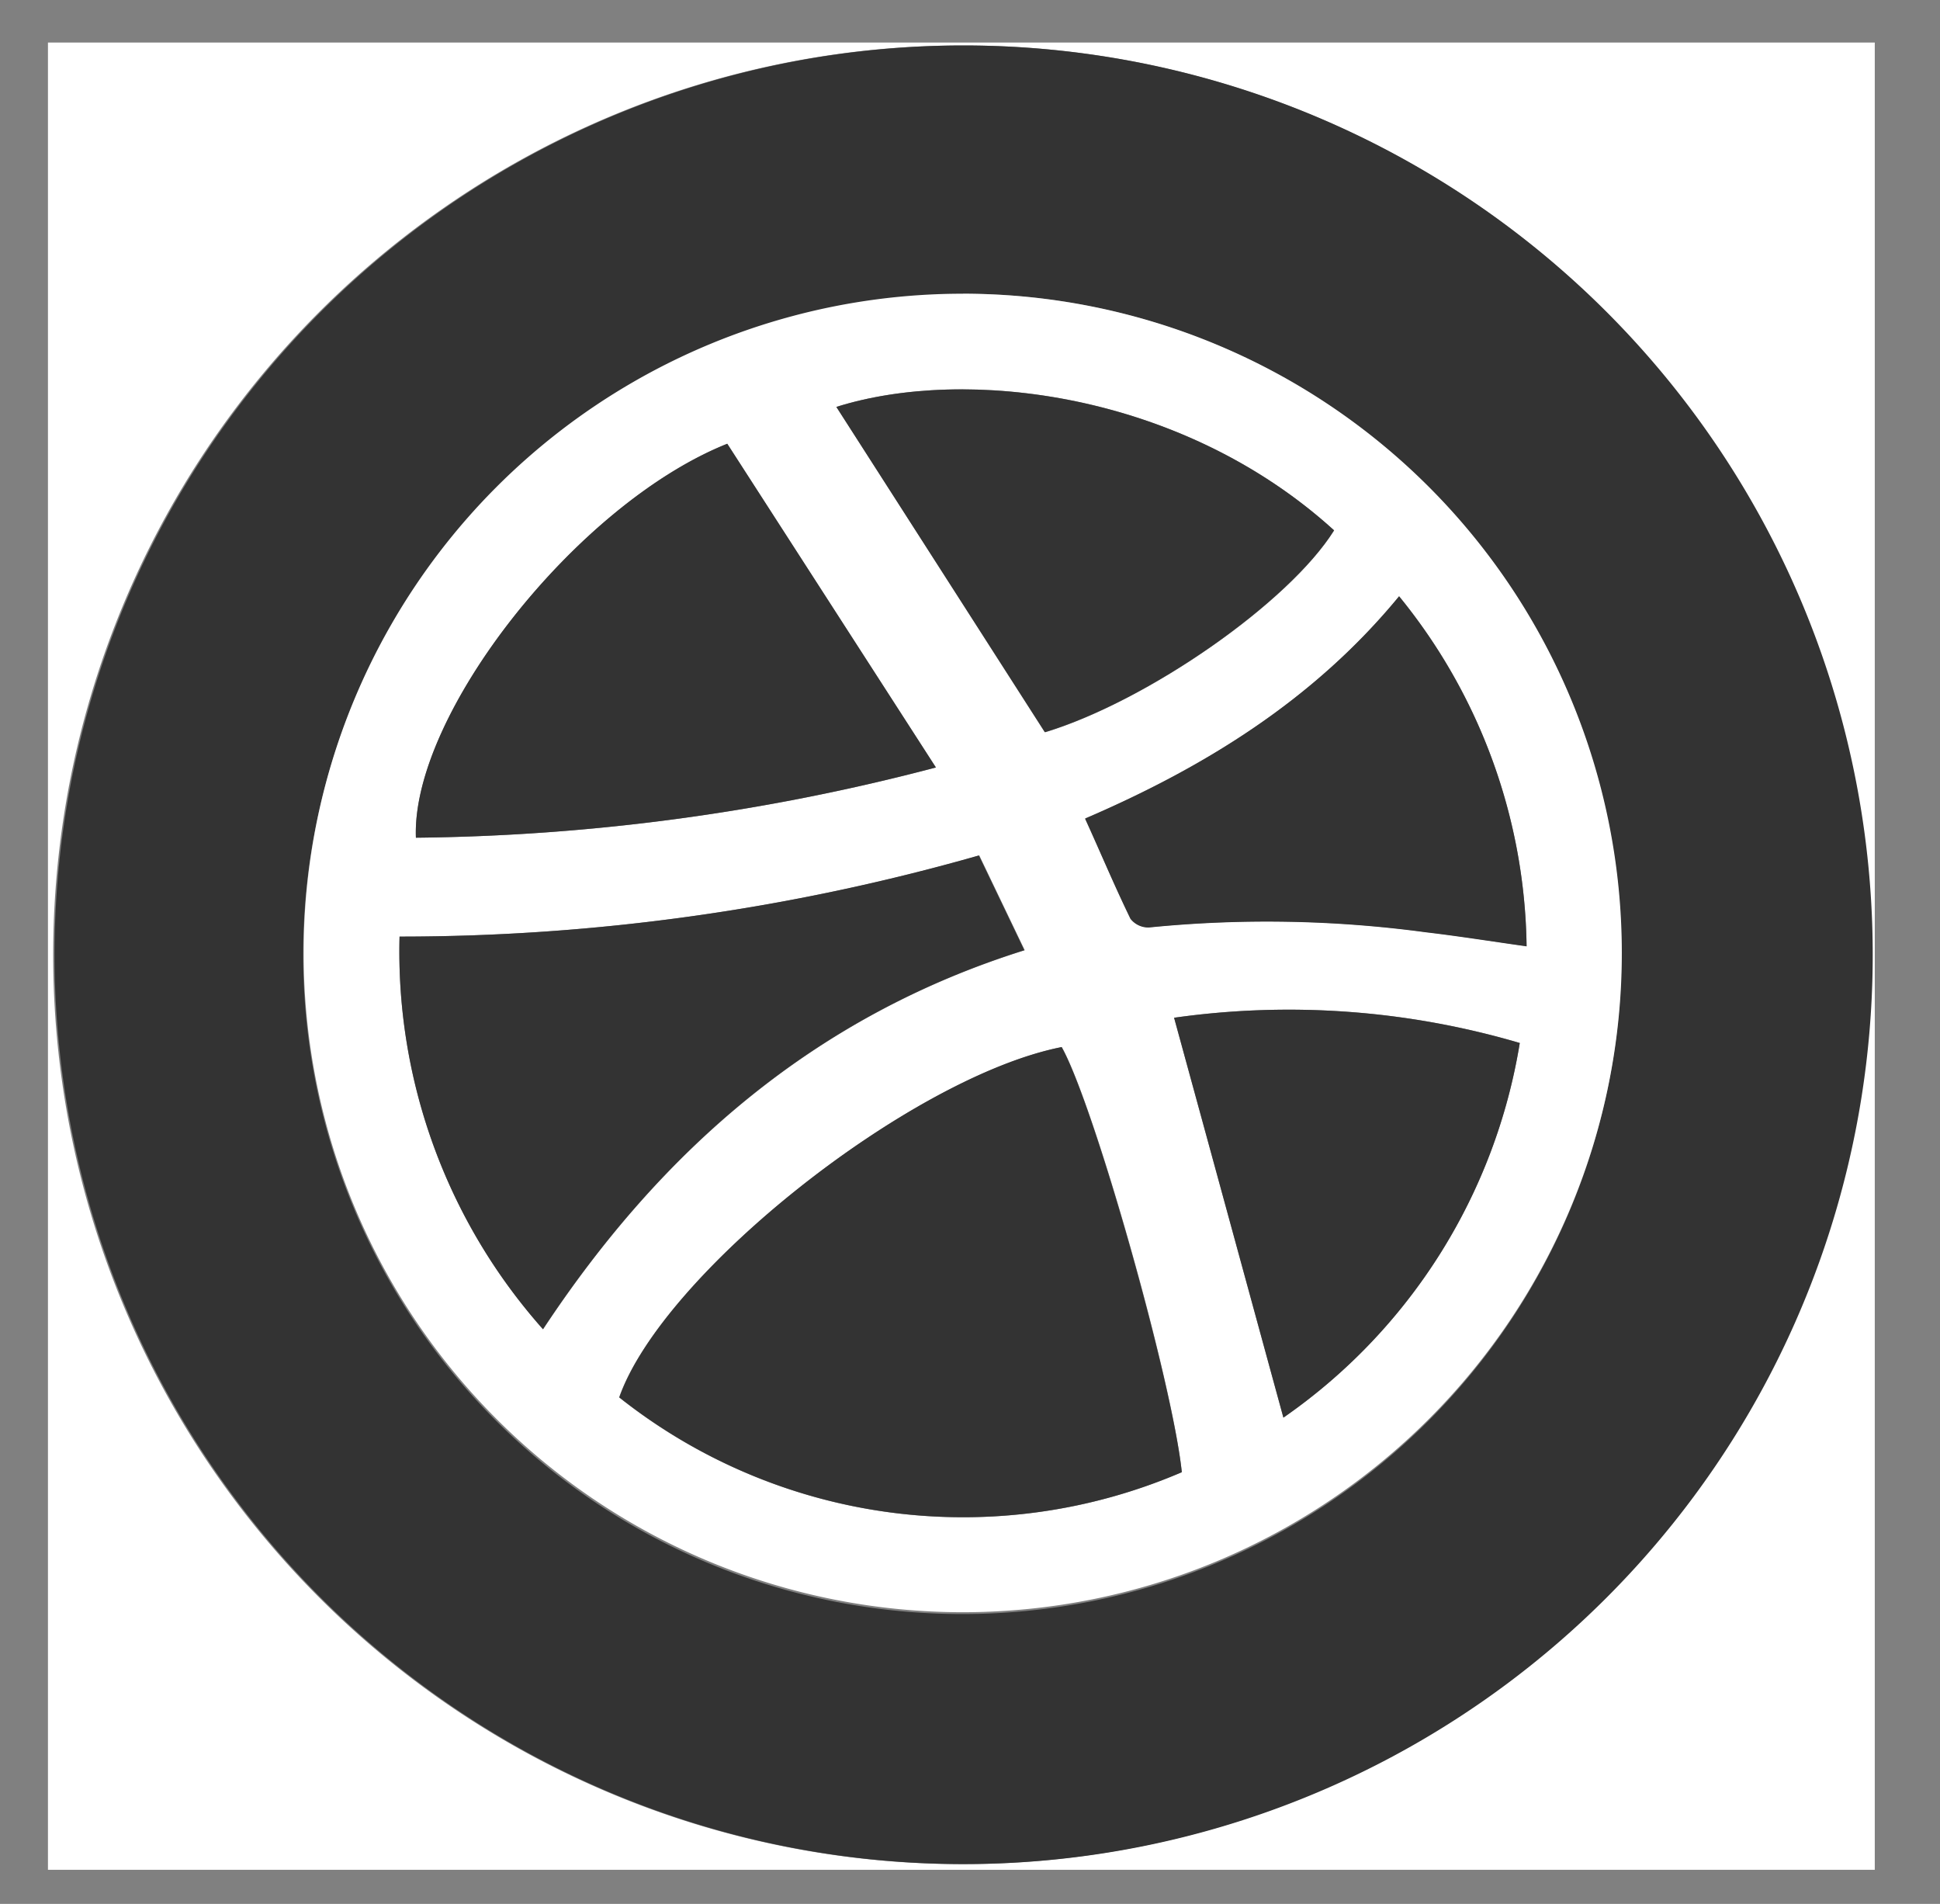 <svg id="dribble" xmlns="http://www.w3.org/2000/svg" viewBox="0 0 85.36 83.75"><rect x="0" y="0" width="85.36" height="83.75" fill="#808080" stroke="none"/><defs><style>.cls-1{fill:#fff;}.cls-2{fill:#333;}</style></defs><title>dribble</title><g id="_5s9W5C.tif" data-name="5s9W5C.tif"><path class="cls-1" d="M82.49,82.25H2.11V1.87H82.49ZM42.34,2a40,40,0,1,0,40,39.91A39.95,39.95,0,0,0,42.34,2Z"/><path class="cls-2" d="M42.34,2a40,40,0,1,1-39.94,40A40,40,0,0,1,42.34,2Zm0,11a29,29,0,1,0,29,29A29,29,0,0,0,42.38,12.92Z"/><path class="cls-1" d="M42.38,12.92A29,29,0,1,1,13.36,42,29,29,0,0,1,42.38,12.92ZM52,64.76c-.41-4-3.87-16.2-5.28-18.7C40.09,47.37,29.17,56,27.24,61.47A24.35,24.35,0,0,0,52,64.76Zm-28.1-6.29c5.23-7.92,12-13.79,21.19-16.67l-2-4.17A92.89,92.89,0,0,1,17.58,41.2,25,25,0,0,0,23.89,58.47ZM32,19.52c-6.63,2.65-13.9,11.93-13.7,17.33a93.25,93.25,0,0,0,22.88-3.09ZM58.7,23.33C52,17.24,42.47,16.11,36.8,17.9L46,32.21C50.49,30.84,56.73,26.51,58.7,23.33Zm2.86,2.9C57.82,30.78,53,33.75,47.76,36c.68,1.53,1.29,3,2,4.41a1,1,0,0,0,.81.38A52.24,52.24,0,0,1,62.73,41c1.45.17,2.89.4,4.44.62A24.84,24.84,0,0,0,61.56,26.23Zm5.31,19.65a36,36,0,0,0-15.21-1.11c1.62,5.91,3.21,11.74,4.81,17.59A24.92,24.92,0,0,0,66.87,45.88Z"/><path class="cls-2" d="M52,64.76a24.35,24.35,0,0,1-24.75-3.29C29.17,56,40.09,47.37,46.71,46.06,48.12,48.56,51.58,60.8,52,64.76Z"/><path class="cls-2" d="M23.89,58.47A25,25,0,0,1,17.58,41.2a92.89,92.89,0,0,0,25.49-3.57l2,4.17C35.88,44.68,29.12,50.55,23.89,58.47Z"/><path class="cls-2" d="M32,19.52l9.18,14.24a93.25,93.25,0,0,1-22.88,3.09C18.09,31.45,25.36,22.17,32,19.52Z"/><path class="cls-2" d="M58.7,23.33c-2,3.18-8.21,7.51-12.73,8.88L36.8,17.9C42.47,16.11,52,17.24,58.7,23.33Z"/><path class="cls-2" d="M61.56,26.23a24.84,24.84,0,0,1,5.61,15.4c-1.55-.22-3-.45-4.44-.62a52.24,52.24,0,0,0-12.18-.21,1,1,0,0,1-.81-.38c-.69-1.42-1.3-2.88-2-4.41C53,33.75,57.82,30.78,61.56,26.23Z"/><path class="cls-2" d="M66.87,45.88a24.92,24.92,0,0,1-10.4,16.48c-1.6-5.85-3.19-11.68-4.81-17.59A36,36,0,0,1,66.87,45.88Z"/></g></svg>